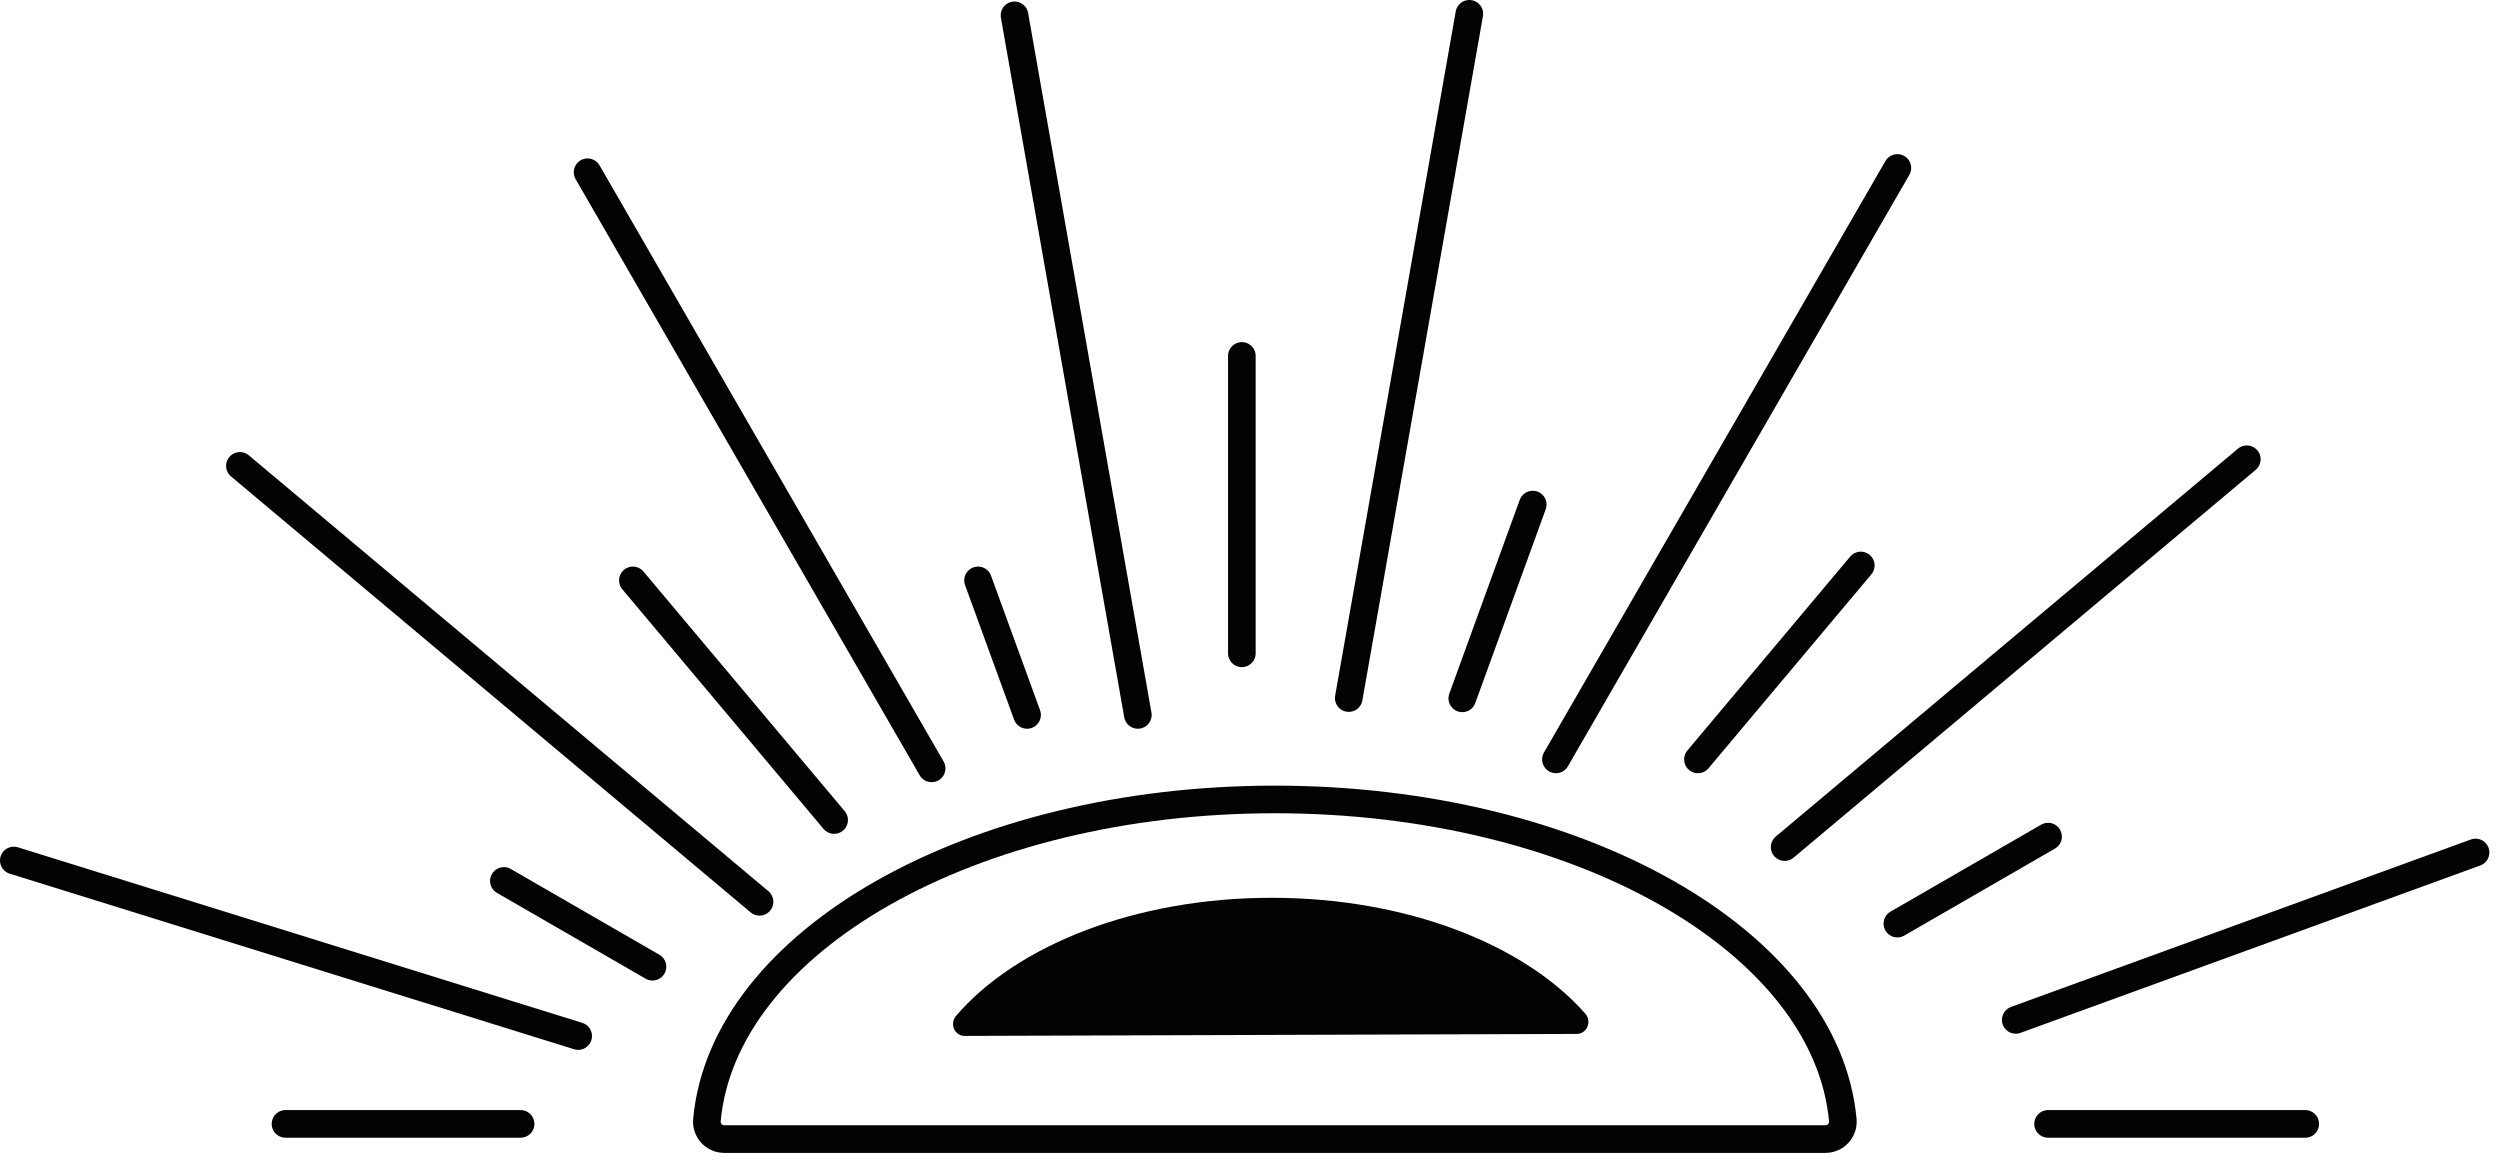 <svg width="181" height="84" viewBox="0 0 181 84" fill="none" xmlns="http://www.w3.org/2000/svg">
<g clip-path="url(#clip0)">
<path d="M89.91 25.77V47.3" stroke="#030304" stroke-width="2" stroke-miterlimit="10" stroke-linecap="round"/>
<path d="M73.45 1.11L82.38 51.76" stroke="#030304" stroke-width="2" stroke-miterlimit="10" stroke-linecap="round"/>
<path d="M70.81 42.02L74.36 51.76" stroke="#030304" stroke-width="2" stroke-miterlimit="10" stroke-linecap="round"/>
<path d="M42.54 12.47L67.45 55.63" stroke="#030304" stroke-width="2" stroke-miterlimit="10" stroke-linecap="round"/>
<path d="M45.82 42.02L60.39 59.37" stroke="#030304" stroke-width="2" stroke-miterlimit="10" stroke-linecap="round"/>
<path d="M17.37 33.73L54.99 65.29" stroke="#030304" stroke-width="2" stroke-miterlimit="10" stroke-linecap="round"/>
<path d="M36.48 63.78L47.24 69.99" stroke="#030304" stroke-width="2" stroke-miterlimit="10" stroke-linecap="round"/>
<path d="M1 62.3L41.86 75.01" stroke="#030304" stroke-width="2" stroke-miterlimit="10" stroke-linecap="round"/>
<path d="M179.23 61.72L145.94 73.84" stroke="#030304" stroke-width="2" stroke-miterlimit="10" stroke-linecap="round"/>
<path d="M148.28 60.57L137.37 66.87" stroke="#030304" stroke-width="2" stroke-miterlimit="10" stroke-linecap="round"/>
<path d="M162.67 33.25L129.21 61.33" stroke="#030304" stroke-width="2" stroke-miterlimit="10" stroke-linecap="round"/>
<path d="M134.72 40.94L122.93 54.98" stroke="#030304" stroke-width="2" stroke-miterlimit="10" stroke-linecap="round"/>
<path d="M137.37 12.16L112.65 54.98" stroke="#030304" stroke-width="2" stroke-miterlimit="10" stroke-linecap="round"/>
<path d="M110.97 36.53L105.87 50.56" stroke="#030304" stroke-width="2" stroke-miterlimit="10" stroke-linecap="round"/>
<path d="M106.38 1L97.65 50.54" stroke="#030304" stroke-width="2" stroke-miterlimit="10" stroke-linecap="round"/>
<path d="M148.28 81.37H166.9" stroke="#030304" stroke-width="2" stroke-miterlimit="10" stroke-linecap="round"/>
<path d="M20.67 81.37H37.69" stroke="#030304" stroke-width="2" stroke-miterlimit="10" stroke-linecap="round"/>
<path d="M132.18 82.47C132.353 82.468 132.525 82.43 132.683 82.359C132.841 82.287 132.983 82.184 133.099 82.056C133.215 81.927 133.304 81.776 133.359 81.611C133.414 81.447 133.435 81.273 133.42 81.1C132.23 68.16 114.28 57.88 92.3 57.88C70.32 57.88 52.37 68.16 51.18 81.1C51.165 81.273 51.185 81.447 51.241 81.611C51.296 81.776 51.385 81.927 51.501 82.056C51.617 82.184 51.759 82.287 51.917 82.359C52.075 82.43 52.246 82.468 52.42 82.47H132.18Z" stroke="#030304" stroke-width="2" stroke-linecap="round" stroke-linejoin="round"/>
<path d="M114.171 74.856C114.334 74.854 114.493 74.803 114.629 74.708C114.764 74.614 114.87 74.48 114.934 74.323C114.997 74.167 115.016 73.994 114.987 73.827C114.958 73.66 114.882 73.505 114.77 73.381C110.371 68.389 101.855 65 92.065 65C82.153 65 73.537 68.478 69.191 73.582C69.09 73.709 69.026 73.863 69.007 74.027C68.987 74.19 69.012 74.357 69.08 74.506C69.148 74.655 69.255 74.78 69.389 74.868C69.523 74.956 69.678 75.001 69.836 75L114.171 74.856Z" fill="#030304"/>
</g>
<defs>
<clipPath id="clip0">
<rect width="180.23" height="83.46" fill="white"/>
</clipPath>
</defs>
</svg>
